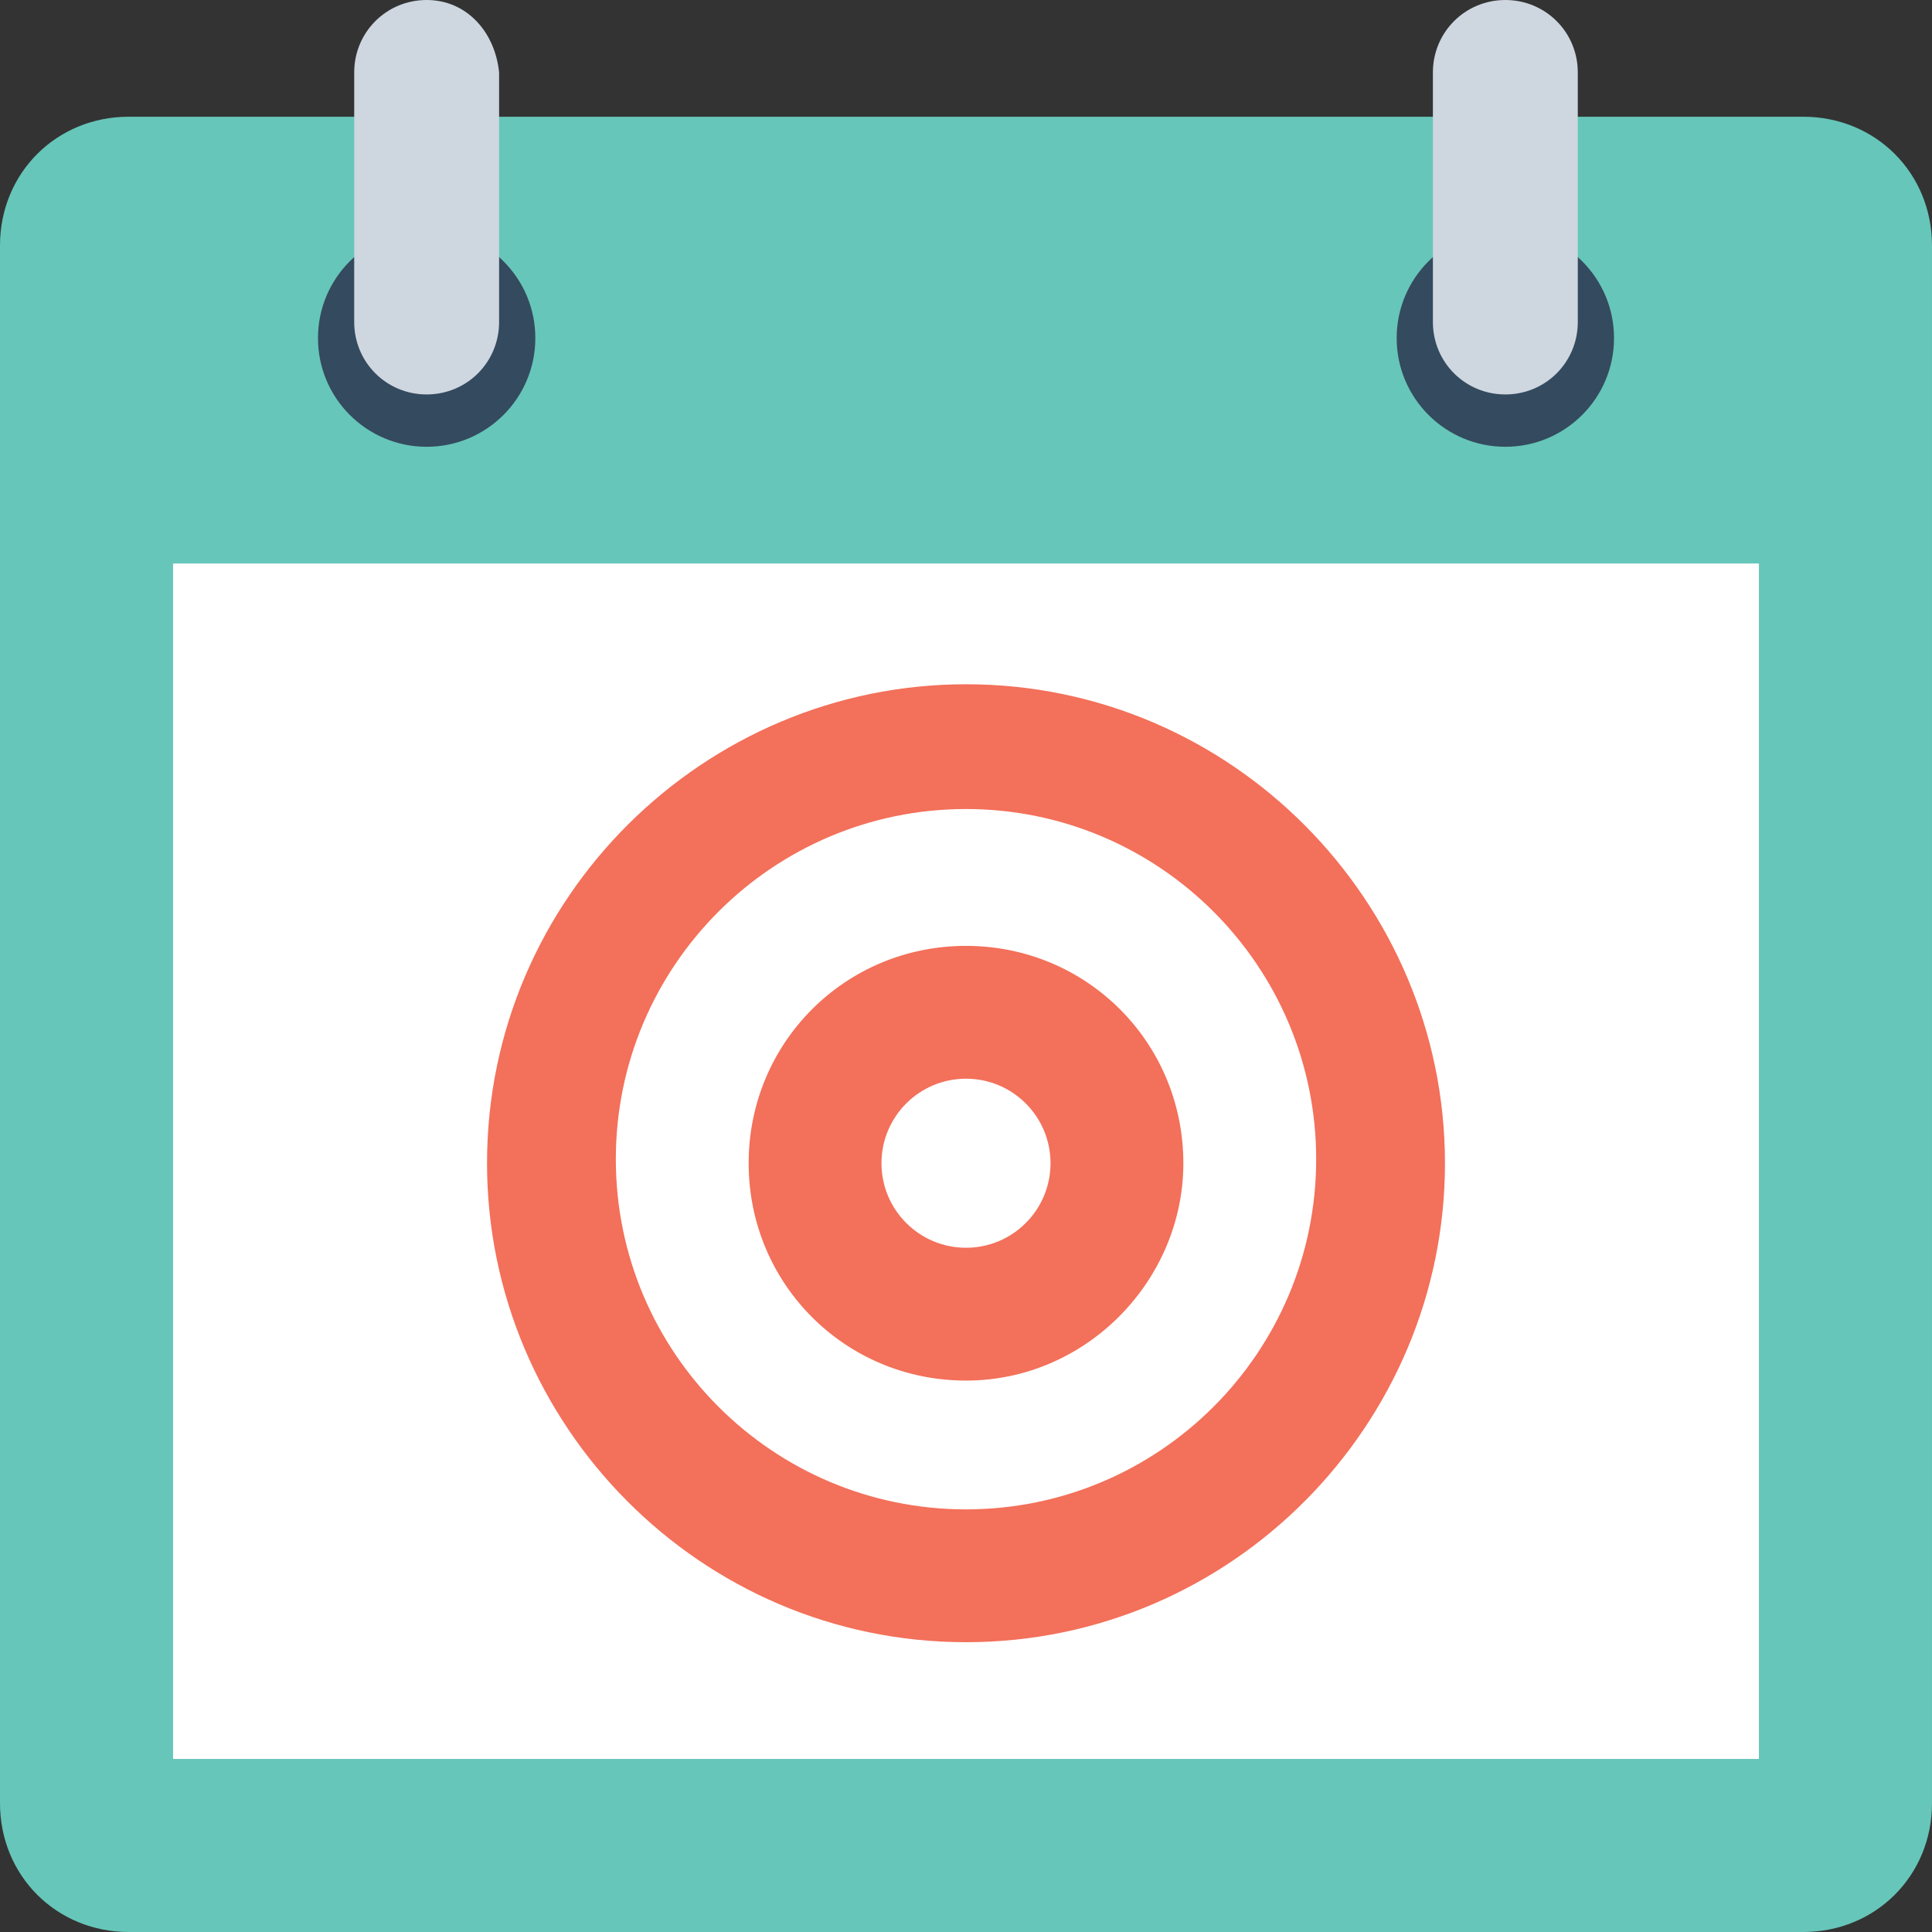 <?xml version="1.0" encoding="iso-8859-1"?>
<!-- Generator: Adobe Illustrator 19.0.0, SVG Export Plug-In . SVG Version: 6.00 Build 0)  -->
<svg version="1.1" id="Capa_1" xmlns="http://www.w3.org/2000/svg" xmlns:xlink="http://www.w3.org/1999/xlink" x="0px" y="0px"
	 viewBox="0 0 512 512" style="enable-background:new 0 0 512 512;" xml:space="preserve">
<rect x="0" y="0" width="512" height="512" fill="#333333" stroke="none"/>
<path style="fill:#66C6B9;" d="M477.867,512H34.133C14.933,512,0,497.067,0,477.867v-412.8c0-19.2,14.933-34.133,34.133-34.133
	h443.733c19.2,0,34.133,14.933,34.133,34.133v412.8C512,497.067,497.067,512,477.867,512z"/>
<circle style="fill:#344A5E;" cx="113.067" cy="89.6" r="28.8"/>
<path style="fill:#CED6E0;" d="M113.067,0c-10.667,0-19.2,8.533-19.2,19.2v66.133c0,10.667,8.533,19.2,19.2,19.2
	s19.2-8.533,19.2-19.2V19.2C131.2,8.533,123.733,0,113.067,0z"/>
<circle style="fill:#344A5E;" cx="398.933" cy="89.6" r="28.8"/>
<path style="fill:#CED6E0;" d="M398.933,0c-10.667,0-19.2,8.533-19.2,19.2v66.133c0,10.667,8.533,19.2,19.2,19.2
	c10.667,0,19.2-8.533,19.2-19.2V19.2C418.133,8.533,409.6,0,398.933,0z"/>
<rect x="45.867" y="149.333" style="fill:#FFFFFF;" width="420.267" height="316.8"/>
<path style="fill:#F3705A;" d="M256,435.2c-70.4,0-126.933-57.6-126.933-126.933c0-70.4,57.6-126.933,126.933-126.933
	c70.4,0,126.933,57.6,126.933,126.933S326.4,435.2,256,435.2z"/>
<path style="fill:#FFFFFF;" d="M256,400c51.2,0,92.8-41.6,92.8-92.8s-41.6-92.8-92.8-92.8s-92.8,41.6-92.8,92.8S204.8,400,256,400z"
	/>
<path style="fill:#F3705A;" d="M256,365.867c-32,0-57.6-25.6-57.6-57.6s25.6-57.6,57.6-57.6s57.6,25.6,57.6,57.6
	C313.6,339.2,288,365.867,256,365.867z"/>
<circle style="fill:#FFFFFF;" cx="256" cy="308.267" r="22.4"/>
<g>
</g>
<g>
</g>
<g>
</g>
<g>
</g>
<g>
</g>
<g>
</g>
<g>
</g>
<g>
</g>
<g>
</g>
<g>
</g>
<g>
</g>
<g>
</g>
<g>
</g>
<g>
</g>
<g>
</g>
</svg>
